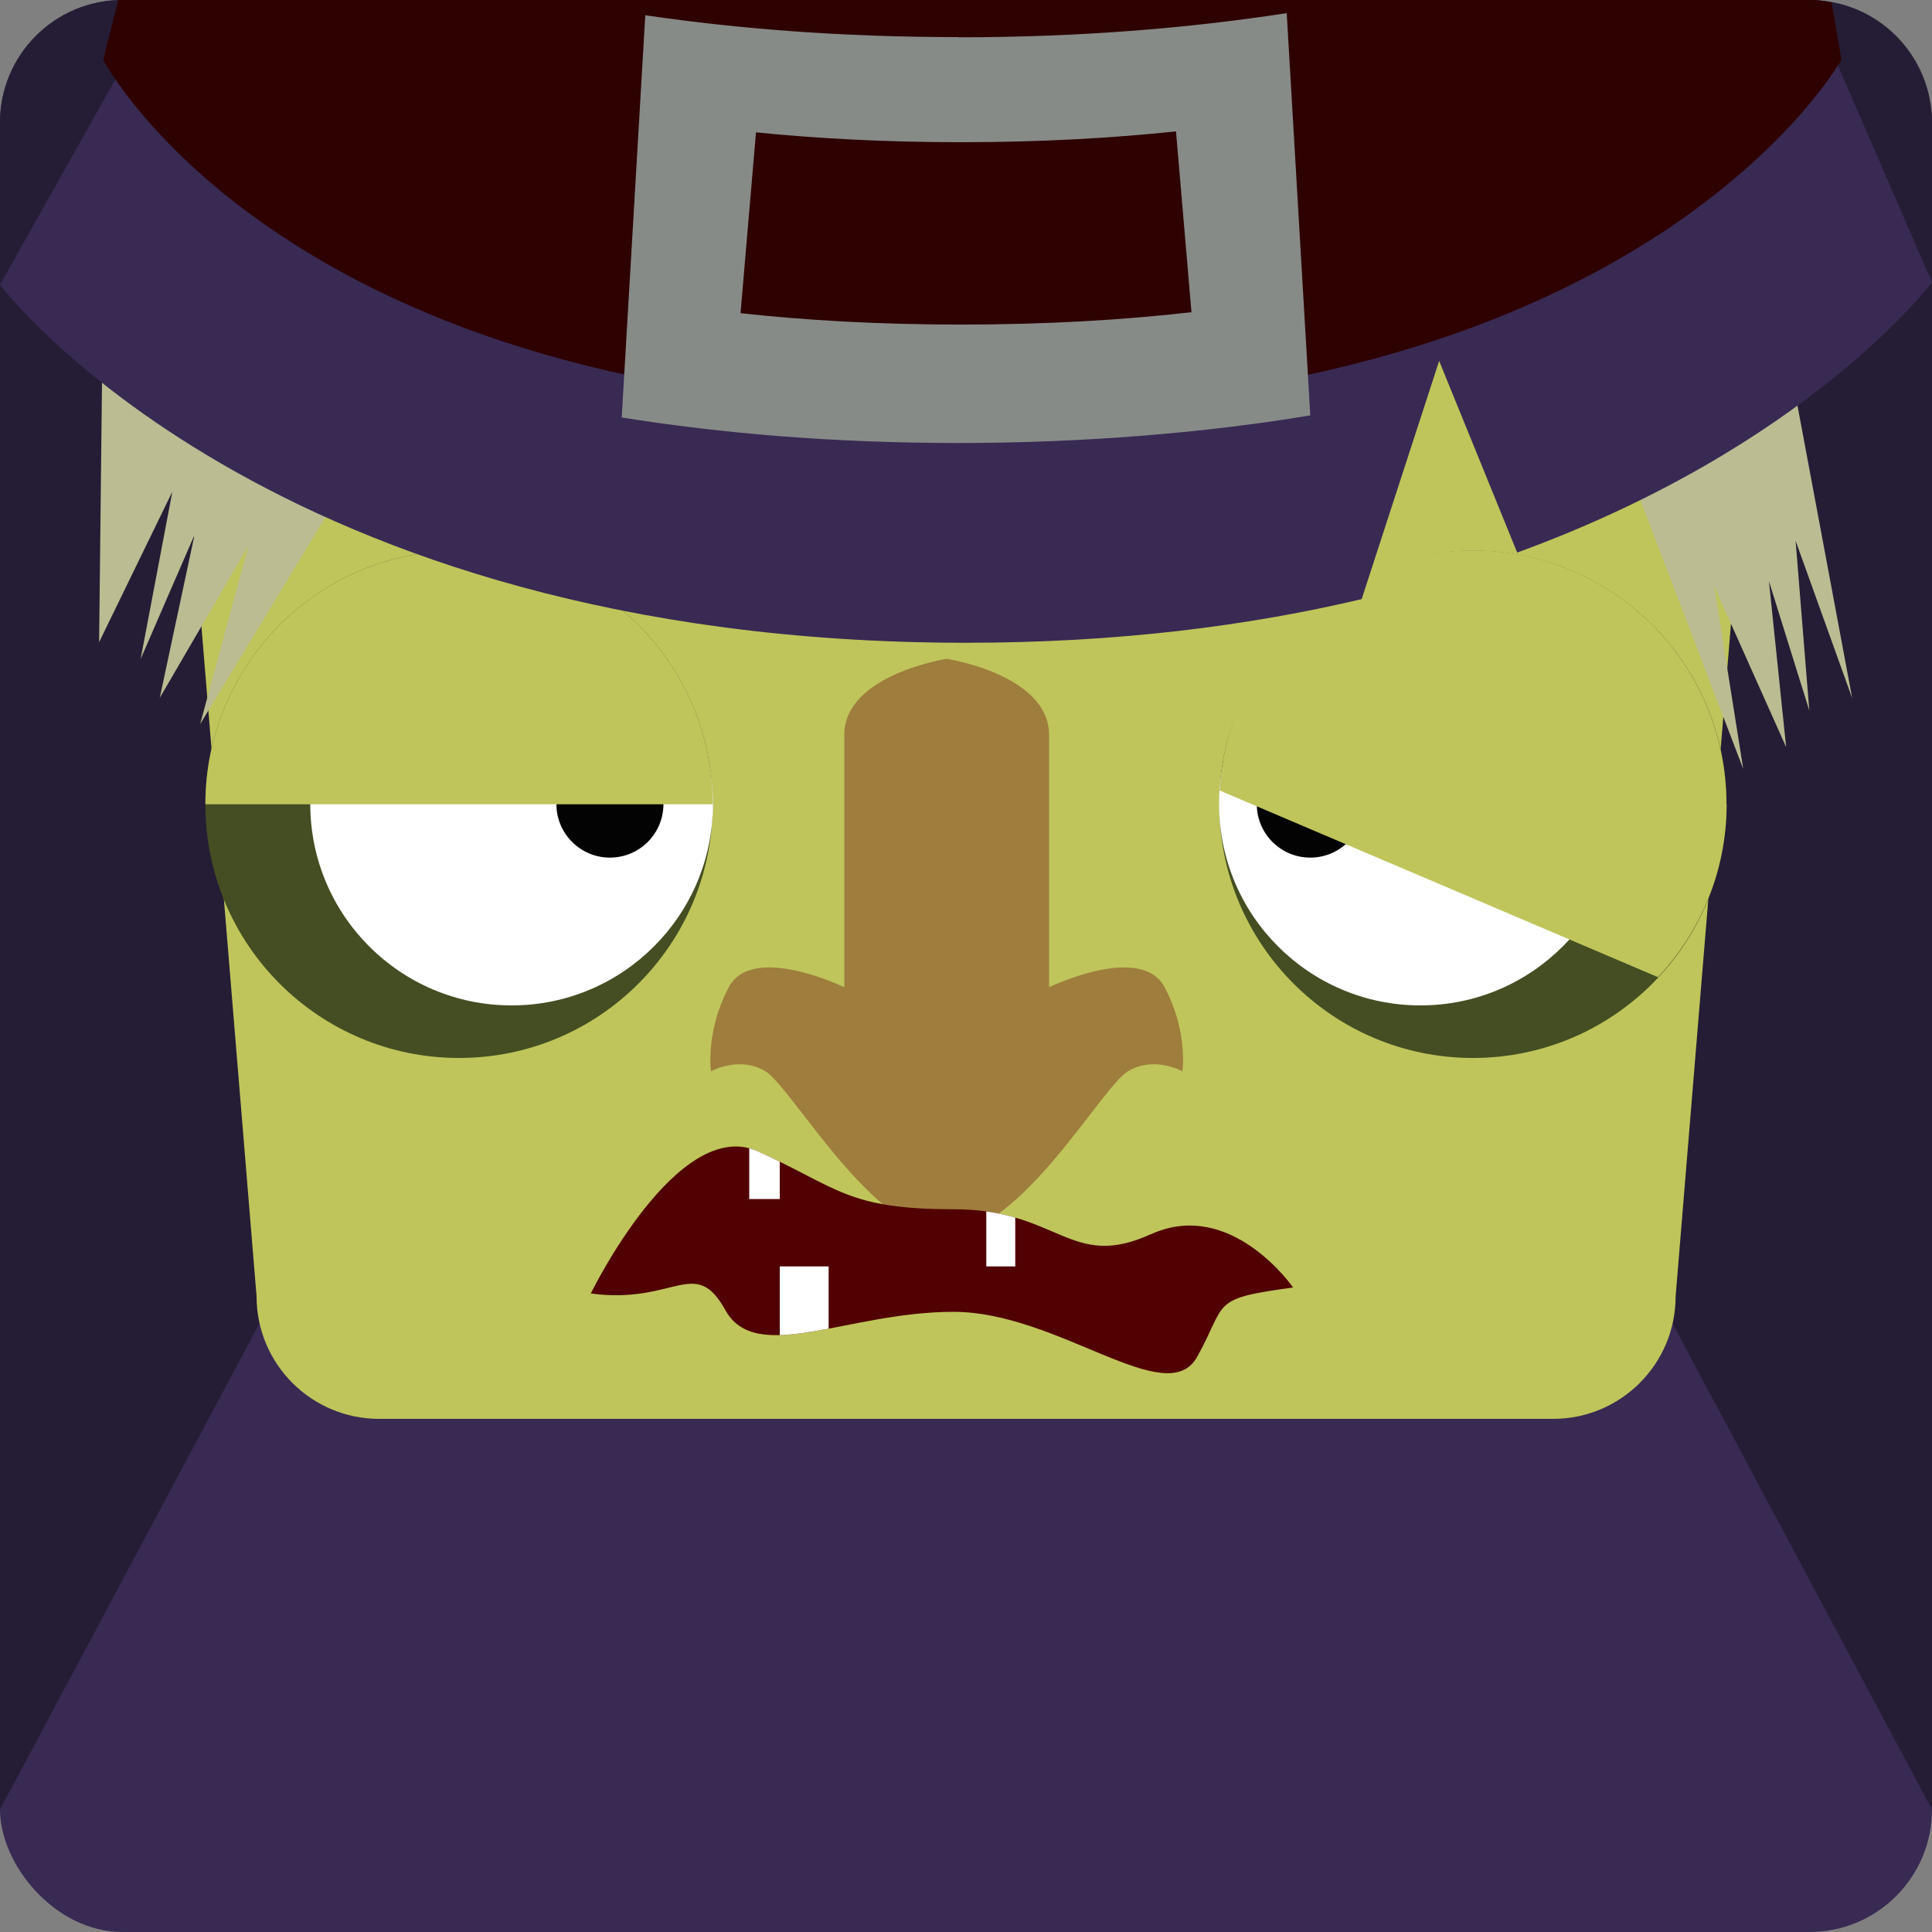 <?xml version="1.0" encoding="UTF-8"?>
<svg id="Layer_1" xmlns="http://www.w3.org/2000/svg" xmlns:xlink="http://www.w3.org/1999/xlink" version="1.1" viewBox="0 0 100 100">
  <rect x="0" y="0" width="100" height="100" fill="#808080" stroke="none"/>
  <!-- Generator: Adobe Illustrator 29.8.2, SVG Export Plug-In . SVG Version: 2.1.1 Build 3)  -->
  <defs>
    <style>
      .st0 {
        fill: none;
      }

      .st1 {
        fill: #510101;
      }

      .st2 {
        fill: #878b88;
      }

      .st3 {
        fill: #251d35;
      }

      .st4 {
        fill: #bbbc92;
      }

      .st5 {
        fill: #2e0200;
      }

      .st6 {
        clip-path: url(#clippath-1);
      }

      .st7 {
        fill: #382a53;
      }

      .st8 {
        fill: #fff;
      }

      .st9 {
        fill: #040303;
      }

      .st10 {
        fill: #444e22;
      }

      .st11 {
        fill: #9f7d3d;
      }

      .st12 {
        fill: #bfc55b;
      }

      .st13 {
        clip-path: url(#clippath);
      }
    </style>
    <clipPath id="clippath">
      <path class="st0" d="M59.57,63.88c-4.16,1.9-4.75-1.29-10.22-1.29s-5.94-1.09-10.1-2.99c-4.16-1.9-8.67,7.35-8.67,7.35,4.34.59,5.39-1.98,6.97.87,1.58,2.85,6.36.08,11.8.08s11.05,5.17,12.62,2.32c1.58-2.85.63-2.99,4.96-3.58,0,0-3.21-4.65-7.37-2.75Z"/>
    </clipPath>
    <clipPath id="clippath-1">
      <rect class="st0" width="100" height="100" rx="6.34" ry="6.34"/>
    </clipPath>
  </defs>
  <rect class="st7" width="100" height="100" rx="6.34" ry="6.34"/>
  <g>
    <path class="st3" d="M6.34,0C2.84,0,0,2.84,0,6.34v87.32L50,0H6.34Z"/>
    <path class="st3" d="M93.66,0h-43.66l50,93.66V6.34c0-3.5-2.84-6.34-6.34-6.34Z"/>
  </g>
  <path class="st12" d="M85.4,0H14.62c-3.5,0-6.34,2.84-6.34,6.34l5,60.76c0,3.5,2.84,6.34,6.34,6.34h60.77c3.5,0,6.34-2.84,6.34-6.34l5-60.76c0-3.5-2.84-6.34-6.34-6.34h.01Z"/>
  <g>
    <circle class="st8" cx="73.52" cy="41.62" r="10.42"/>
    <circle class="st8" cx="26.48" cy="41.62" r="10.42"/>
    <circle class="st9" cx="31.57" cy="41.62" r="2.77"/>
    <circle class="st9" cx="67.82" cy="41.62" r="2.77"/>
  </g>
  <g>
    <circle class="st10" cx="76.24" cy="41.63" r="13.13"/>
    <circle class="st10" cx="23.76" cy="41.63" r="13.13"/>
    <circle class="st8" cx="73.52" cy="41.62" r="10.42"/>
    <circle class="st8" cx="26.48" cy="41.62" r="10.42"/>
    <circle class="st9" cx="31.57" cy="41.62" r="2.77"/>
    <circle class="st9" cx="67.82" cy="41.62" r="2.77"/>
    <path class="st12" d="M23.76,28.5c-7.25,0-13.13,5.88-13.13,13.13h26.26c0-7.25-5.88-13.13-13.13-13.13Z"/>
    <path class="st12" d="M89.36,41.62c0-7.25-5.88-13.13-13.13-13.13s-12.73,5.5-13.09,12.43l22.68,9.66c2.19-2.35,3.55-5.49,3.55-8.96Z"/>
  </g>
  <path class="st11" d="M60.28,51.1c-1.22-2.31-5.98,0-5.98,0v-13.06c0-3.13-5.3-3.94-5.3-3.94,0,0-5.3.82-5.3,3.94v13.06s-4.76-2.31-5.98,0c-1.22,2.31-.92,4.35-.92,4.35,0,0,1.46-.82,2.82,0,1.36.82,5.58,8.43,9.38,8.43s8.02-7.62,9.38-8.43c1.36-.82,2.82,0,2.82,0,0,0,.31-2.04-.92-4.35Z"/>
  <g>
    <path class="st1" d="M59.57,63.88c-4.16,1.9-4.75-1.29-10.22-1.29s-5.94-1.09-10.1-2.99c-4.16-1.9-8.67,7.35-8.67,7.35,4.34.59,5.39-1.98,6.97.87,1.58,2.85,6.36.08,11.8.08s11.05,5.17,12.62,2.32c1.58-2.85.63-2.99,4.96-3.58,0,0-3.21-4.65-7.37-2.75Z"/>
    <g class="st13">
      <g>
        <rect class="st8" x="38.78" y="57.94" width="1.58" height="4.12"/>
        <rect class="st8" x="51.05" y="61.75" width="1.5" height="3.8"/>
        <polygon class="st8" points="58.74 62.46 56.6 62.46 56.6 57.94 59.57 62.22 58.74 62.46"/>
        <rect class="st8" x="40.36" y="65.55" width="2.53" height="5.7"/>
      </g>
    </g>
  </g>
  <polygon class="st4" points="5.31 17.1 5.13 33.24 8.92 25.45 7.28 34.11 10.07 27.68 8.27 36.12 12.86 28.24 10.36 37.48 23.25 16.17 5.31 17.1"/>
  <polygon class="st4" points="92.36 17.37 95.87 36.14 92.94 27.99 93.65 36.78 91.56 30.08 92.45 38.67 88.73 30.35 90.23 39.8 83.05 21.03 92.36 17.37"/>
  <g>
    <path class="st7" d="M100,14.62l-6.34-14.62H8.28L0,14.74s13.91,18.53,50,18.53c7.85,0,14.65-.88,20.48-2.26l4.01-12.33,4.04,9.92c15.14-5.52,21.46-13.98,21.46-13.98Z"/>
    <g class="st6">
      <path class="st5" d="M5.34,3.09s9.36,18.06,44.67,18.06S95.31,3.09,95.31,3.09l-2.59-15.21H9.19L5.34,3.09Z"/>
    </g>
    <path class="st2" d="M49.6,1.92c-5.98,0-11.35-.42-16.2-1.13l-1.22,20.82c5.16.82,10.93,1.32,17.42,1.32s12.84-.53,18.22-1.43l-1.22-20.82c-5.07.78-10.71,1.25-17,1.25ZM49.74,16.8c-4.25,0-8.03-.22-11.41-.59l.8-9.36c3.18.32,6.69.51,10.61.51,4.12,0,7.81-.21,11.13-.56l.8,9.36c-3.52.4-7.48.64-11.93.64Z"/>
  </g>
</svg>